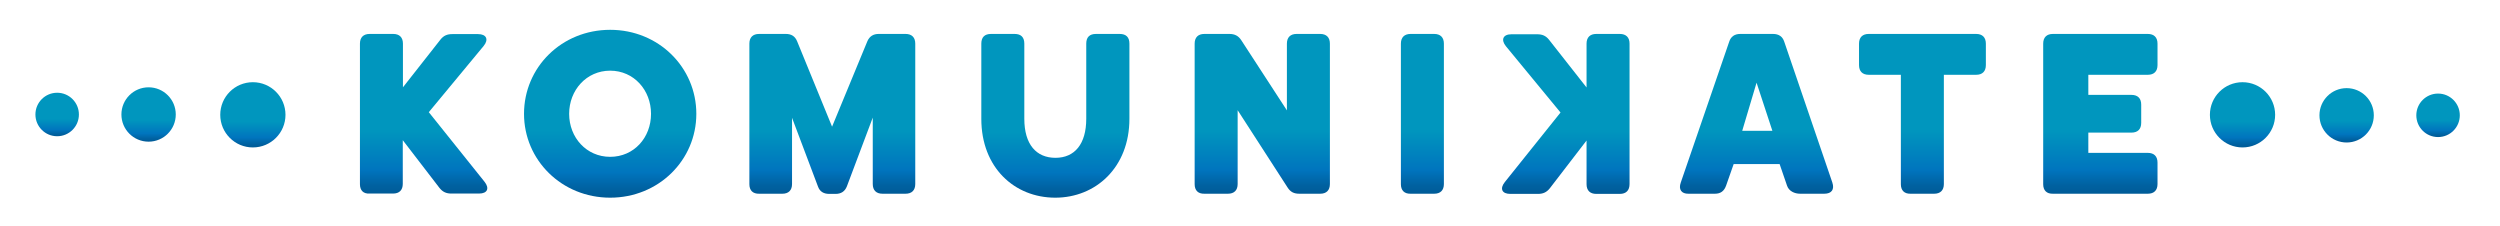 <?xml version="1.0" encoding="utf-8"?>
<!-- Generator: Adobe Illustrator 22.0.1, SVG Export Plug-In . SVG Version: 6.00 Build 0)  -->
<svg version="1.1" id="Layer_1" xmlns="http://www.w3.org/2000/svg" xmlns:xlink="http://www.w3.org/1999/xlink" x="0px" y="0px"
	 viewBox="0 0 1517.6 137.4" style="enable-background:new 0 0 1517.6 137.4;" xml:space="preserve">
<style type="text/css">
	.st0{fill:url(#SVGID_1_);}
	.st1{fill:url(#SVGID_2_);}
	.st2{fill:url(#SVGID_3_);}
	.st3{fill:url(#SVGID_4_);}
	.st4{fill:url(#SVGID_5_);}
	.st5{fill:url(#SVGID_6_);}
	.st6{fill:url(#SVGID_7_);}
	.st7{fill:url(#SVGID_8_);}
	.st8{fill:url(#SVGID_9_);}
	.st9{fill:url(#SVGID_10_);}
	.st10{fill:url(#SVGID_11_);}
	.st11{fill:url(#SVGID_12_);}
	.st12{fill:url(#SVGID_13_);}
	.st13{fill:url(#SVGID_14_);}
	.st14{fill:url(#SVGID_15_);}
	.st15{fill:url(#SVGID_16_);}
</style>
<g>
	<linearGradient id="SVGID_1_" gradientUnits="userSpaceOnUse" x1="257.194" y1="117.657" x2="257.194" y2="20.64">
		<stop  offset="0" style="stop-color:#005B97"/>
		<stop  offset="5.174784e-02" style="stop-color:#0061A0"/>
		<stop  offset="0.138" style="stop-color:#0072BA"/>
		<stop  offset="0.15" style="stop-color:#0075BE"/>
		<stop  offset="0.4" style="stop-color:#0096BE"/>
	</linearGradient>
	<path class="st0" d="M218.5,111.8V26.5c0-3.8,2.1-5.9,5.9-5.9h14.3c3.8,0,5.9,2.1,5.9,5.9V53l22.8-29c2-2.5,4.2-3.3,7.2-3.3h15.6
		c5.1,0,6.6,3.3,3.4,7.2l-33.3,40.2l33.8,42.2c3.2,4,1.8,7.2-3.3,7.2h-16.8c-3,0-5.2-0.9-7.2-3.4l-22.3-29v26.5
		c0,3.8-2.1,5.9-5.9,5.9h-14.3C220.6,117.7,218.5,115.6,218.5,111.8z"/>
	<linearGradient id="SVGID_2_" gradientUnits="userSpaceOnUse" x1="370.457" y1="120.017" x2="370.457" y2="18.149">
		<stop  offset="0" style="stop-color:#005B97"/>
		<stop  offset="5.174784e-02" style="stop-color:#0061A0"/>
		<stop  offset="0.138" style="stop-color:#0072BA"/>
		<stop  offset="0.15" style="stop-color:#0075BE"/>
		<stop  offset="0.4" style="stop-color:#0096BE"/>
	</linearGradient>
	<path class="st1" d="M318.1,69.1c0-28.2,22.8-51,52.3-51c29.4,0,52.3,22.8,52.3,51c0,28.1-22.9,50.9-52.3,50.9
		C341,120,318.1,97.2,318.1,69.1z M395.2,69.1c0-14.4-10.4-26.2-24.8-26.2s-24.9,11.8-24.9,26.2s10.5,26.1,24.9,26.1
		S395.2,83.6,395.2,69.1z"/>
	<linearGradient id="SVGID_3_" gradientUnits="userSpaceOnUse" x1="505.298" y1="117.657" x2="505.298" y2="20.64">
		<stop  offset="0" style="stop-color:#005B97"/>
		<stop  offset="5.174784e-02" style="stop-color:#0061A0"/>
		<stop  offset="0.138" style="stop-color:#0072BA"/>
		<stop  offset="0.15" style="stop-color:#0075BE"/>
		<stop  offset="0.4" style="stop-color:#0096BE"/>
	</linearGradient>
	<path class="st2" d="M454.9,111.8V26.5c0-3.8,2.1-5.9,5.9-5.9H477c3.3,0,5.6,1.3,6.9,4.5l21.2,51.8l21.4-51.8
		c1.3-3.1,3.7-4.5,6.9-4.5h16.3c3.8,0,5.9,2.1,5.9,5.9v85.2c0,3.8-2.1,5.9-5.9,5.9h-14c-3.8,0-5.9-2.1-5.9-5.9V71.4l-15.7,41.7
		c-1.2,3.1-3.5,4.6-6.9,4.6h-3.8c-3.4,0-5.8-1.4-6.9-4.6l-15.7-41.6v40.2c0,3.8-2.1,5.9-5.9,5.9h-14
		C457,117.7,454.9,115.6,454.9,111.8z"/>
	<linearGradient id="SVGID_4_" gradientUnits="userSpaceOnUse" x1="640.663" y1="120.017" x2="640.663" y2="20.64">
		<stop  offset="0" style="stop-color:#005B97"/>
		<stop  offset="5.174784e-02" style="stop-color:#0061A0"/>
		<stop  offset="0.138" style="stop-color:#0072BA"/>
		<stop  offset="0.15" style="stop-color:#0075BE"/>
		<stop  offset="0.4" style="stop-color:#0096BE"/>
	</linearGradient>
	<path class="st3" d="M595.7,72.2V26.5c0-3.9,2-5.9,5.9-5.9h14.3c3.9,0,5.9,2,5.9,5.9v45.6c0,15.6,7.3,23.7,18.9,23.7
		c11.7,0,18.7-8.4,18.7-23.7V26.5c0-3.9,2-5.9,5.9-5.9h14.4c3.9,0,5.9,2,5.9,5.9v45.6c0,29.6-20.5,47.9-45,47.9
		C615.8,120,595.7,101.7,595.7,72.2z"/>
	<linearGradient id="SVGID_5_" gradientUnits="userSpaceOnUse" x1="766.276" y1="117.657" x2="766.276" y2="20.64">
		<stop  offset="0" style="stop-color:#005B97"/>
		<stop  offset="5.174784e-02" style="stop-color:#0061A0"/>
		<stop  offset="0.138" style="stop-color:#0072BA"/>
		<stop  offset="0.15" style="stop-color:#0075BE"/>
		<stop  offset="0.4" style="stop-color:#0096BE"/>
	</linearGradient>
	<path class="st4" d="M725.2,111.8V26.5c0-3.8,2.1-5.9,5.9-5.9h15.2c3.3,0,5.5,1.2,7.2,3.8l27.7,42.6V26.5c0-3.8,2.1-5.9,5.9-5.9
		h14.3c3.8,0,5.9,2.1,5.9,5.9v85.2c0,3.8-2.1,5.9-5.9,5.9h-12.6c-3.3,0-5.4-1-7.2-3.8l-30.3-46.9v44.8c0,3.8-2.1,5.9-5.9,5.9h-14.3
		C727.3,117.7,725.2,115.6,725.2,111.8z"/>
	<linearGradient id="SVGID_6_" gradientUnits="userSpaceOnUse" x1="863.398" y1="117.657" x2="863.398" y2="20.64">
		<stop  offset="0" style="stop-color:#005B97"/>
		<stop  offset="5.174784e-02" style="stop-color:#0061A0"/>
		<stop  offset="0.138" style="stop-color:#0072BA"/>
		<stop  offset="0.15" style="stop-color:#0075BE"/>
		<stop  offset="0.4" style="stop-color:#0096BE"/>
	</linearGradient>
	<path class="st5" d="M850.4,111.8V26.5c0-3.8,2.1-5.9,5.9-5.9h14.3c3.8,0,5.9,2.1,5.9,5.9v85.2c0,3.8-2.1,5.9-5.9,5.9h-14.3
		C852.5,117.7,850.4,115.6,850.4,111.8z"/>
	<linearGradient id="SVGID_7_" gradientUnits="userSpaceOnUse" x1="950.548" y1="117.657" x2="950.548" y2="20.64">
		<stop  offset="0" style="stop-color:#005B97"/>
		<stop  offset="5.174784e-02" style="stop-color:#0061A0"/>
		<stop  offset="0.138" style="stop-color:#0072BA"/>
		<stop  offset="0.15" style="stop-color:#0075BE"/>
		<stop  offset="0.4" style="stop-color:#0096BE"/>
	</linearGradient>
	<path class="st6" d="M983.3,117.7H969c-3.8,0-5.9-2.1-5.9-5.9V85.3l-22.3,29c-2,2.5-4.2,3.4-7.2,3.4h-16.8c-5.1,0-6.5-3.2-3.3-7.2
		l33.8-42.2L914.1,28c-3.1-3.9-1.7-7.2,3.4-7.2h15.6c3,0,5.2,0.8,7.2,3.3l22.8,29V26.5c0-3.8,2.1-5.9,5.9-5.9h14.3
		c3.8,0,5.9,2.1,5.9,5.9v85.2C989.2,115.6,987.1,117.7,983.3,117.7z"/>
	<linearGradient id="SVGID_8_" gradientUnits="userSpaceOnUse" x1="1066.286" y1="117.657" x2="1066.286" y2="20.64">
		<stop  offset="0" style="stop-color:#005B97"/>
		<stop  offset="5.174784e-02" style="stop-color:#0061A0"/>
		<stop  offset="0.138" style="stop-color:#0072BA"/>
		<stop  offset="0.15" style="stop-color:#0075BE"/>
		<stop  offset="0.4" style="stop-color:#0096BE"/>
	</linearGradient>
	<path class="st7" d="M1020.3,110.8l29.4-85.5c1-3.1,3.3-4.7,6.7-4.7h19.9c3.5,0,5.8,1.6,6.8,4.7l29.2,85.5c1.4,4.2-0.4,6.8-4.9,6.8
		h-14.6c-3.5,0-6.9-1.6-8-4.9l-4.5-13.1h-27.9l-4.6,13.1c-1.2,3.3-3.3,4.9-6.8,4.9h-16C1020.7,117.7,1018.8,115,1020.3,110.8z
		 M1075.9,79.4l-9.6-29.2l-8.7,29.2H1075.9z"/>
	<linearGradient id="SVGID_9_" gradientUnits="userSpaceOnUse" x1="1166.982" y1="117.657" x2="1166.982" y2="20.64">
		<stop  offset="0" style="stop-color:#005B97"/>
		<stop  offset="5.174784e-02" style="stop-color:#0061A0"/>
		<stop  offset="0.138" style="stop-color:#0072BA"/>
		<stop  offset="0.15" style="stop-color:#0075BE"/>
		<stop  offset="0.4" style="stop-color:#0096BE"/>
	</linearGradient>
	<path class="st8" d="M1153.9,111.8V45.4h-19.5c-3.8,0-5.9-2.1-5.9-5.9v-13c0-3.8,2.1-5.9,5.9-5.9h65.2c3.8,0,5.9,2.1,5.9,5.9v13
		c0,3.8-2.1,5.9-5.9,5.9H1180v66.3c0,3.8-2.1,5.9-5.9,5.9h-14.3C1156,117.7,1153.9,115.6,1153.9,111.8z"/>
	<linearGradient id="SVGID_10_" gradientUnits="userSpaceOnUse" x1="1274.947" y1="117.657" x2="1274.947" y2="20.64">
		<stop  offset="0" style="stop-color:#005B97"/>
		<stop  offset="5.174784e-02" style="stop-color:#0061A0"/>
		<stop  offset="0.138" style="stop-color:#0072BA"/>
		<stop  offset="0.15" style="stop-color:#0075BE"/>
		<stop  offset="0.4" style="stop-color:#0096BE"/>
	</linearGradient>
	<path class="st9" d="M1240.3,111.8V26.5c0-3.8,2.1-5.9,5.9-5.9h57.6c3.8,0,5.9,2.1,5.9,5.9v13c0,3.8-2.1,5.9-5.9,5.9h-36.1v12.2
		h26.2c3.8,0,5.9,2.1,5.9,5.9v11.1c0,3.8-2.1,5.9-5.9,5.9h-26.2v12.3h36.1c3.8,0,5.9,2.1,5.9,5.9v13c0,3.8-2.1,5.9-5.9,5.9h-57.6
		C1242.4,117.7,1240.3,115.6,1240.3,111.8z"/>
</g>
<g>
	<linearGradient id="SVGID_11_" gradientUnits="userSpaceOnUse" x1="153.498" y1="89.496" x2="153.498" y2="49.996">
		<stop  offset="0" style="stop-color:#005B97"/>
		<stop  offset="5.174784e-02" style="stop-color:#0061A0"/>
		<stop  offset="0.138" style="stop-color:#0072BA"/>
		<stop  offset="0.15" style="stop-color:#0075BE"/>
		<stop  offset="0.4" style="stop-color:#0096BE"/>
	</linearGradient>
	<circle class="st10" cx="153.5" cy="69.7" r="19.8"/>
	<linearGradient id="SVGID_12_" gradientUnits="userSpaceOnUse" x1="90.229" y1="85.996" x2="90.229" y2="52.958">
		<stop  offset="0" style="stop-color:#005B97"/>
		<stop  offset="5.174784e-02" style="stop-color:#0061A0"/>
		<stop  offset="0.138" style="stop-color:#0072BA"/>
		<stop  offset="0.15" style="stop-color:#0075BE"/>
		<stop  offset="0.4" style="stop-color:#0096BE"/>
	</linearGradient>
	<circle class="st11" cx="90.2" cy="69.5" r="16.5"/>
	<linearGradient id="SVGID_13_" gradientUnits="userSpaceOnUse" x1="34.729" y1="82.692" x2="34.729" y2="56.262">
		<stop  offset="0" style="stop-color:#005B97"/>
		<stop  offset="5.174784e-02" style="stop-color:#0061A0"/>
		<stop  offset="0.138" style="stop-color:#0072BA"/>
		<stop  offset="0.15" style="stop-color:#0075BE"/>
		<stop  offset="0.4" style="stop-color:#0096BE"/>
	</linearGradient>
	<circle class="st12" cx="34.7" cy="69.5" r="13.2"/>
</g>
<g>
	<linearGradient id="SVGID_14_" gradientUnits="userSpaceOnUse" x1="1361.264" y1="89.496" x2="1361.264" y2="49.996">
		<stop  offset="0" style="stop-color:#005B97"/>
		<stop  offset="5.174784e-02" style="stop-color:#0061A0"/>
		<stop  offset="0.138" style="stop-color:#0072BA"/>
		<stop  offset="0.15" style="stop-color:#0075BE"/>
		<stop  offset="0.4" style="stop-color:#0096BE"/>
	</linearGradient>
	<circle class="st13" cx="1361.3" cy="69.7" r="19.8"/>
	<linearGradient id="SVGID_15_" gradientUnits="userSpaceOnUse" x1="1424.533" y1="86.533" x2="1424.533" y2="53.496">
		<stop  offset="0" style="stop-color:#005B97"/>
		<stop  offset="5.174784e-02" style="stop-color:#0061A0"/>
		<stop  offset="0.138" style="stop-color:#0072BA"/>
		<stop  offset="0.15" style="stop-color:#0075BE"/>
		<stop  offset="0.4" style="stop-color:#0096BE"/>
	</linearGradient>
	<circle class="st14" cx="1424.5" cy="70" r="16.5"/>
	<linearGradient id="SVGID_16_" gradientUnits="userSpaceOnUse" x1="1480.033" y1="83.229" x2="1480.033" y2="56.799">
		<stop  offset="0" style="stop-color:#005B97"/>
		<stop  offset="5.174784e-02" style="stop-color:#0061A0"/>
		<stop  offset="0.138" style="stop-color:#0072BA"/>
		<stop  offset="0.15" style="stop-color:#0075BE"/>
		<stop  offset="0.4" style="stop-color:#0096BE"/>
	</linearGradient>
	<circle class="st15" cx="1480" cy="70" r="13.2"/>
</g>
</svg>
